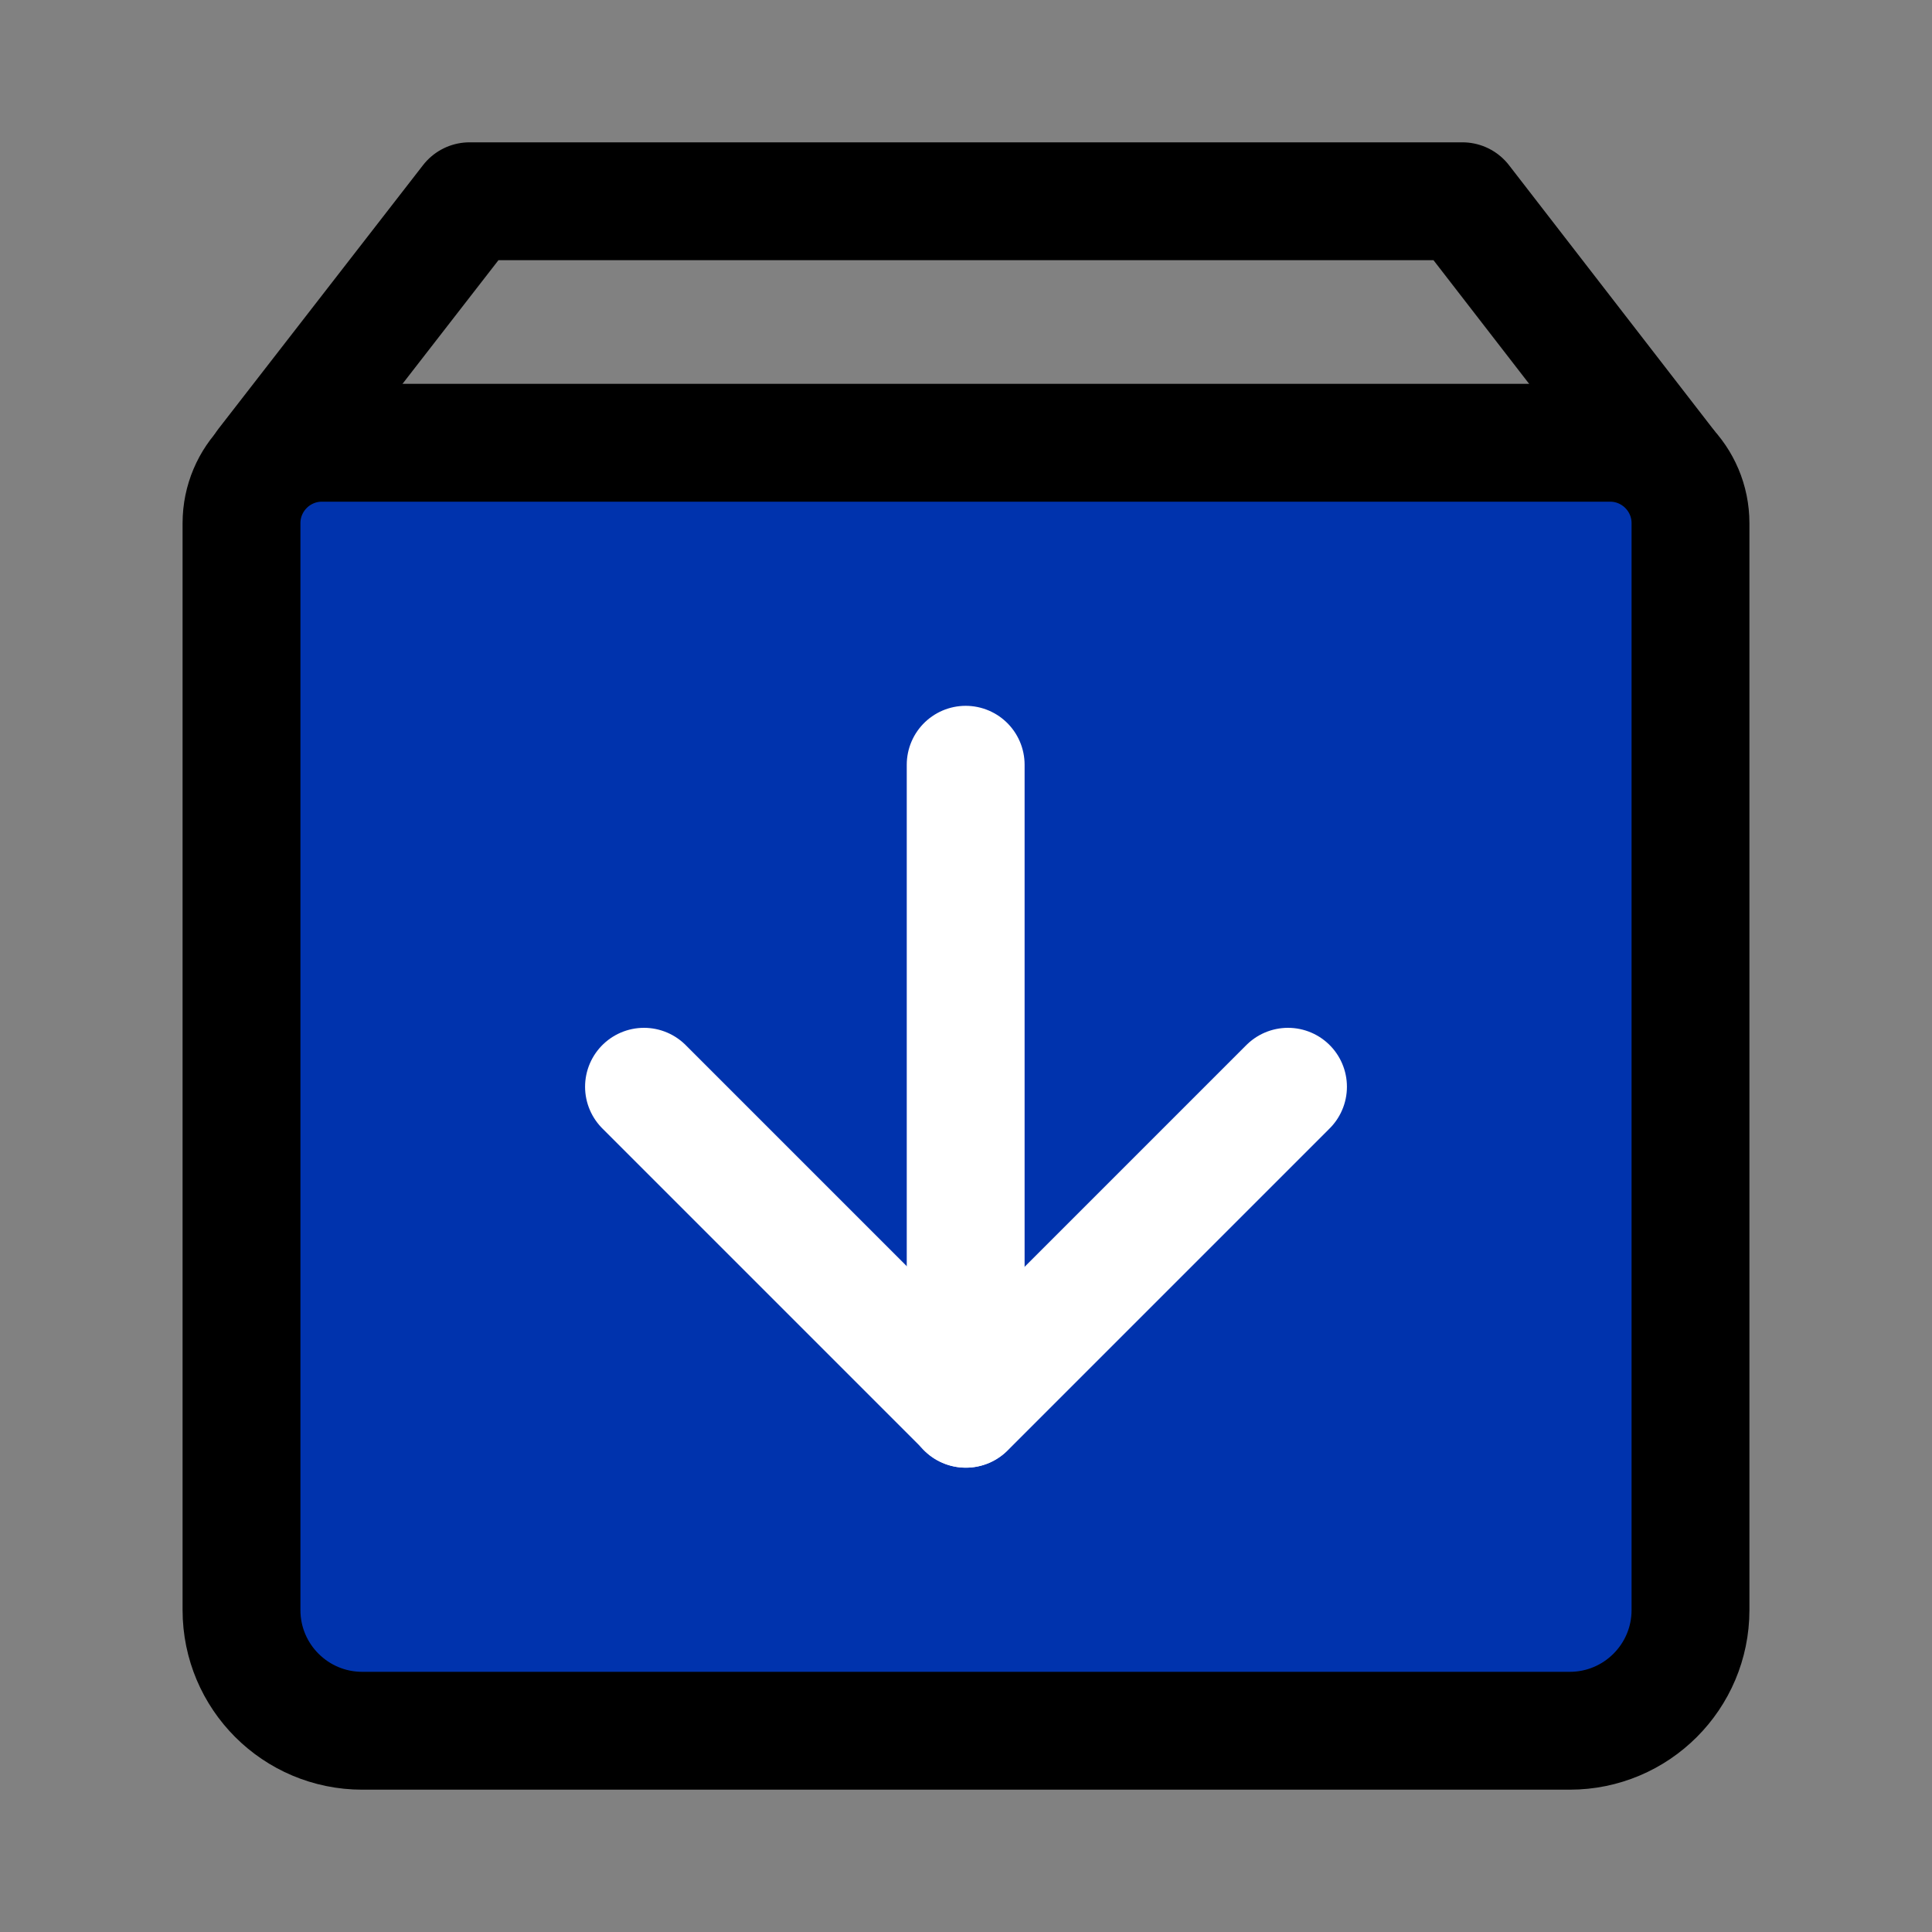 <!DOCTYPE svg PUBLIC "-//W3C//DTD SVG 1.1//EN" "http://www.w3.org/Graphics/SVG/1.1/DTD/svg11.dtd">
<!-- Uploaded to: SVG Repo, www.svgrepo.com, Transformed by: SVG Repo Mixer Tools -->
<svg width="800px" height="800px" viewBox="0 0 48 48" fill="none" xmlns="http://www.w3.org/2000/svg">
<rect x="0" y="0" width="48" height="48" fill="#808080" stroke="none"/>
<g id="SVGRepo_bgCarrier" stroke-width="0"/>
<g id="SVGRepo_tracerCarrier" stroke-linecap="round" stroke-linejoin="round"/>
<g id="SVGRepo_iconCarrier"> <rect width="48" height="48" fill="white" fill-opacity="0.01"/> <path d="M41.4 11.551L36.333 5H11.667L6.584 11.551" stroke="#000000" stroke-width="2.928" stroke-linecap="round" stroke-linejoin="round"/> <path d="M6 13C6 11.895 6.895 11 8 11H40C41.105 11 42 11.895 42 13V40C42 41.657 40.657 43 39 43H9C7.343 43 6 41.657 6 40V13Z" fill="#0033ad" stroke="#000000" stroke-width="2.928" stroke-linejoin="round"/> <path d="M32 27L24 35L16 27" stroke="white" stroke-width="2.928" stroke-linecap="round" stroke-linejoin="round"/> <path d="M23.992 19V35" stroke="white" stroke-width="2.928" stroke-linecap="round" stroke-linejoin="round"/> </g>
</svg>